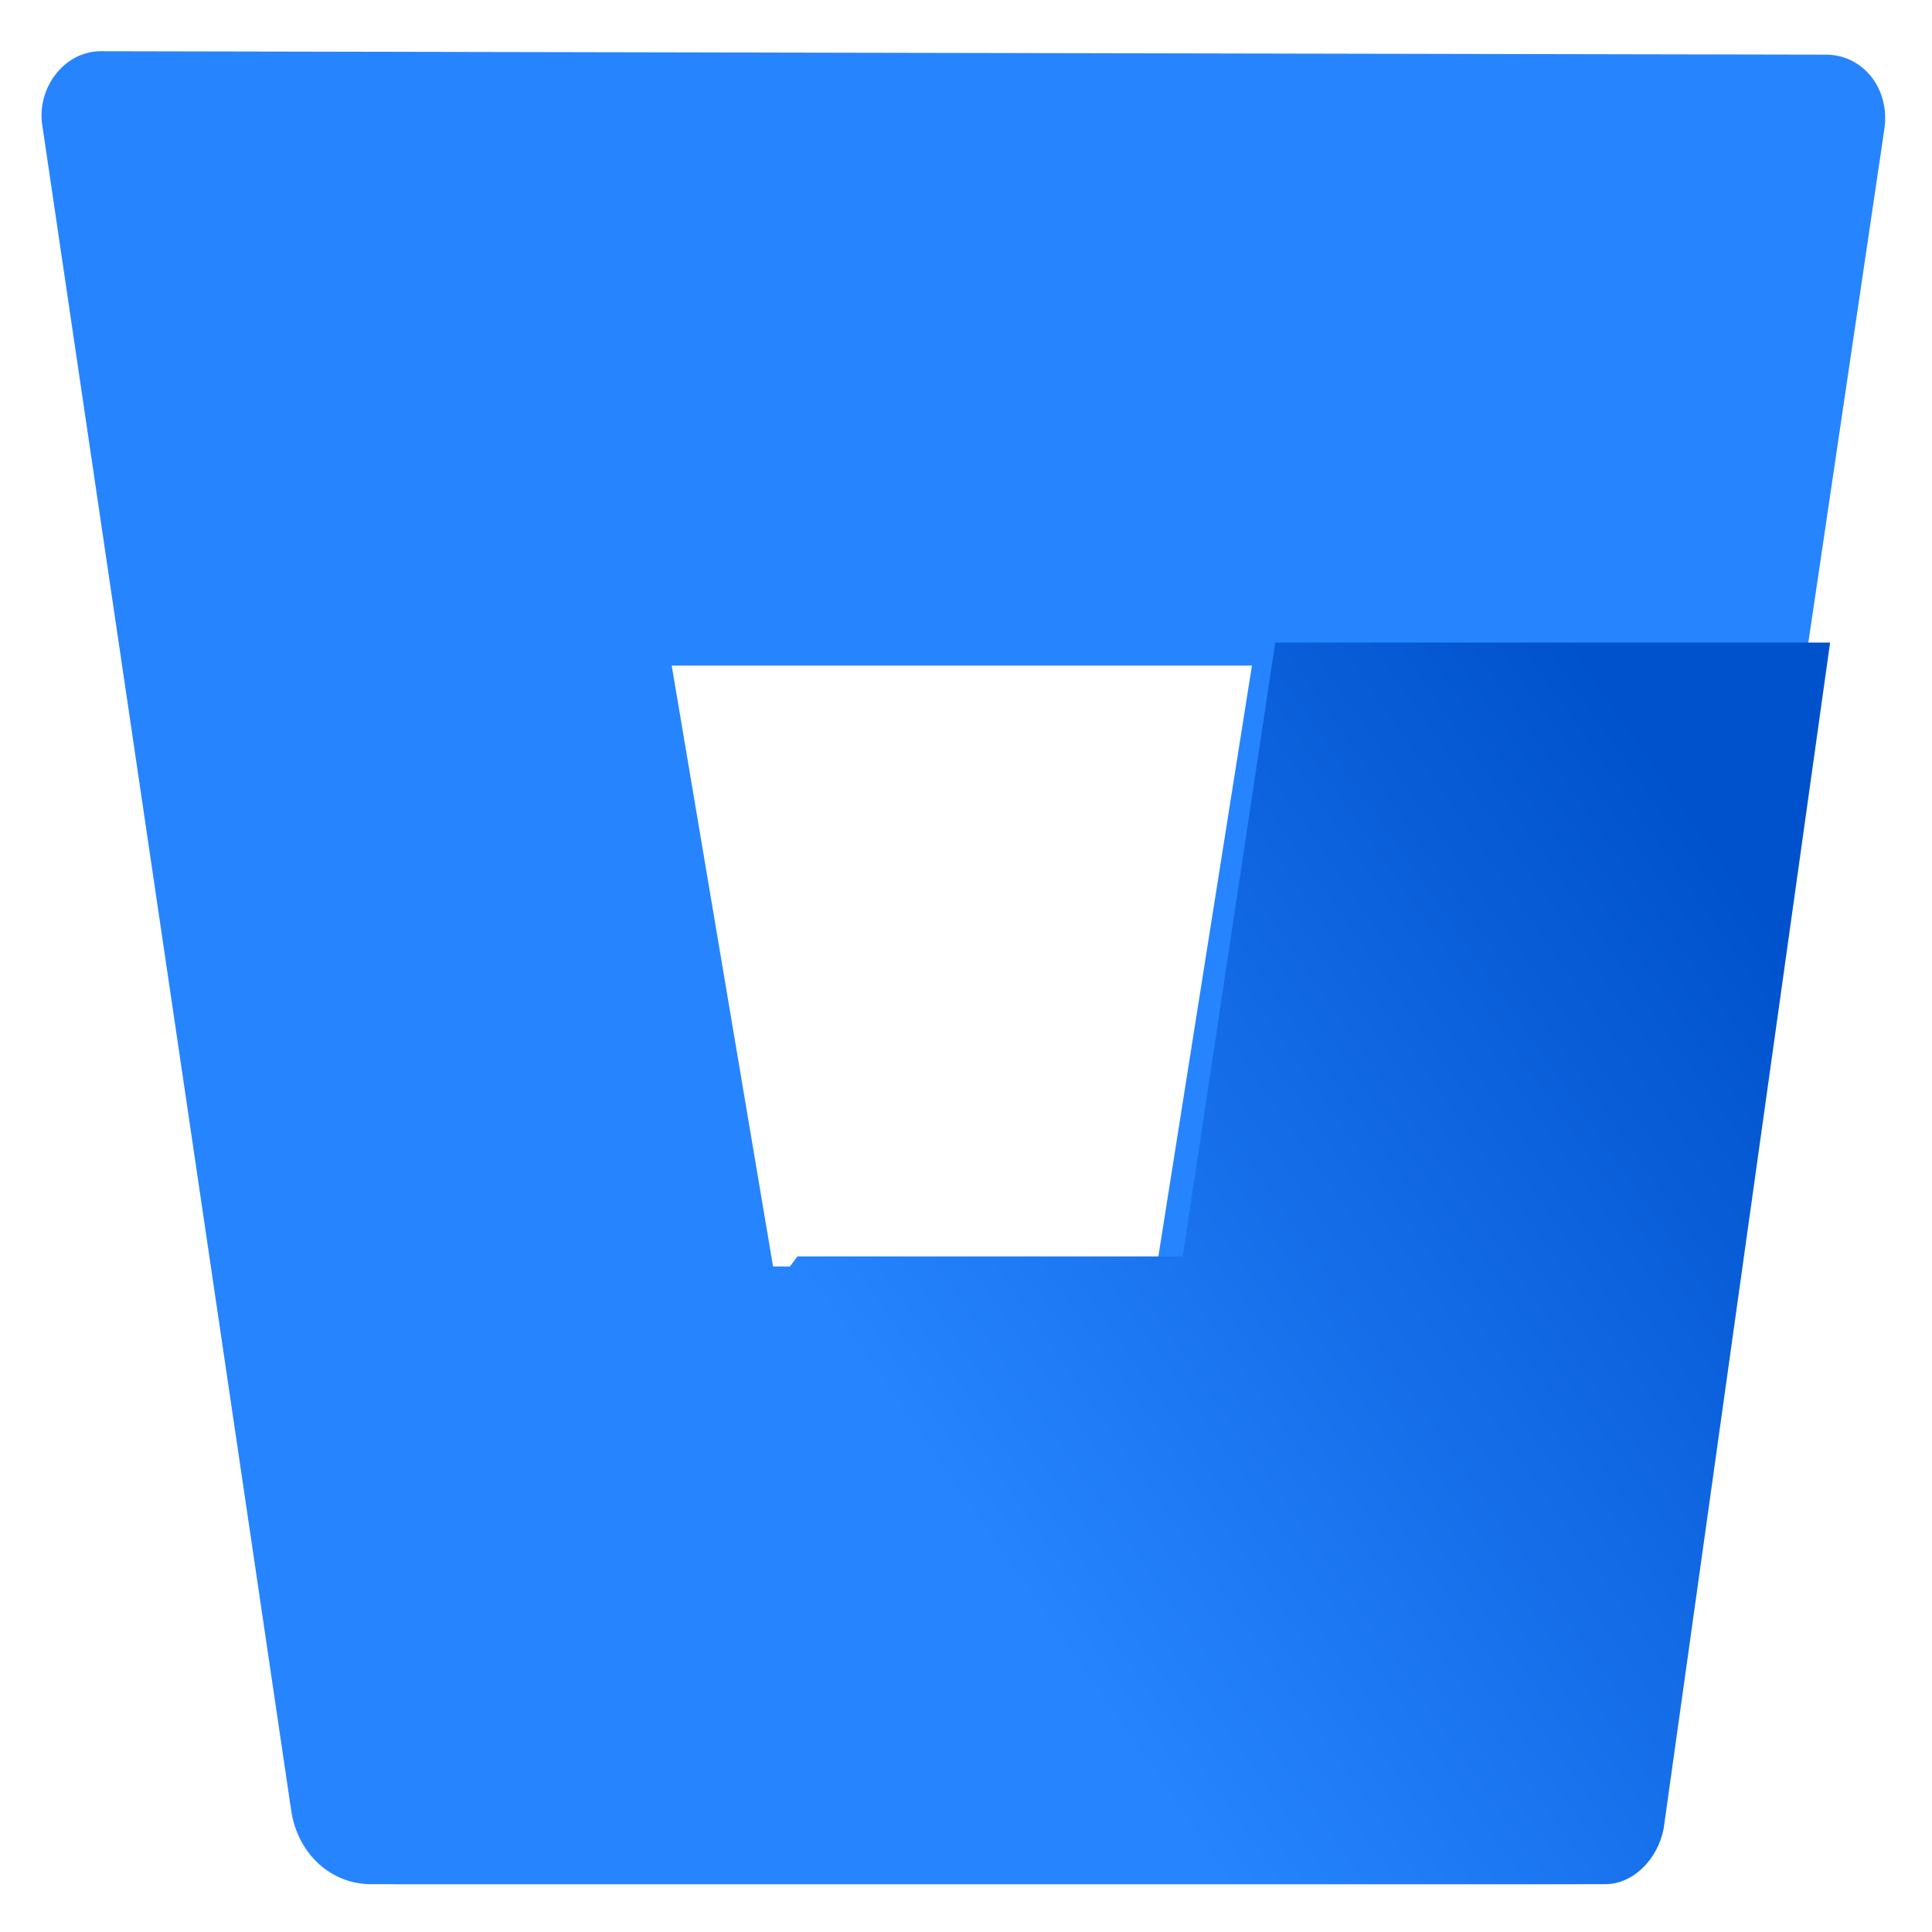<svg width="31" height="31" viewBox="0 0 31 31" fill="none" xmlns="http://www.w3.org/2000/svg">
	<path d="M1.616 0.822C1.025 0.822 0.582 1.421 0.68 2.02L4.67 29.035C4.769 29.743 5.311 30.233 5.951 30.233H25.26C25.703 30.233 26.097 29.852 26.196 29.362L30.235 2.075C30.333 1.421 29.89 0.877 29.299 0.877L1.616 0.822ZM18.561 20.321H12.404L10.778 10.68H20.088L18.561 20.321Z" fill="#2684FF" />
	<path d="M29.365 10.31H20.462L18.978 20.16H12.795L5.523 29.899C5.523 29.899 5.87 30.233 6.364 30.233H25.754C26.2 30.233 26.595 29.843 26.694 29.343L29.365 10.31Z" fill="url(#paint0_linear_186_2397)" />
	<defs>
		<linearGradient id="paint0_linear_186_2397" x1="31.448" y1="13.085" x2="15.419" y2="24.206" gradientUnits="userSpaceOnUse">
			<stop offset="0.176" stop-color="#0052CC" />
			<stop offset="1" stop-color="#2684FF" />
		</linearGradient>
	</defs>
</svg>
